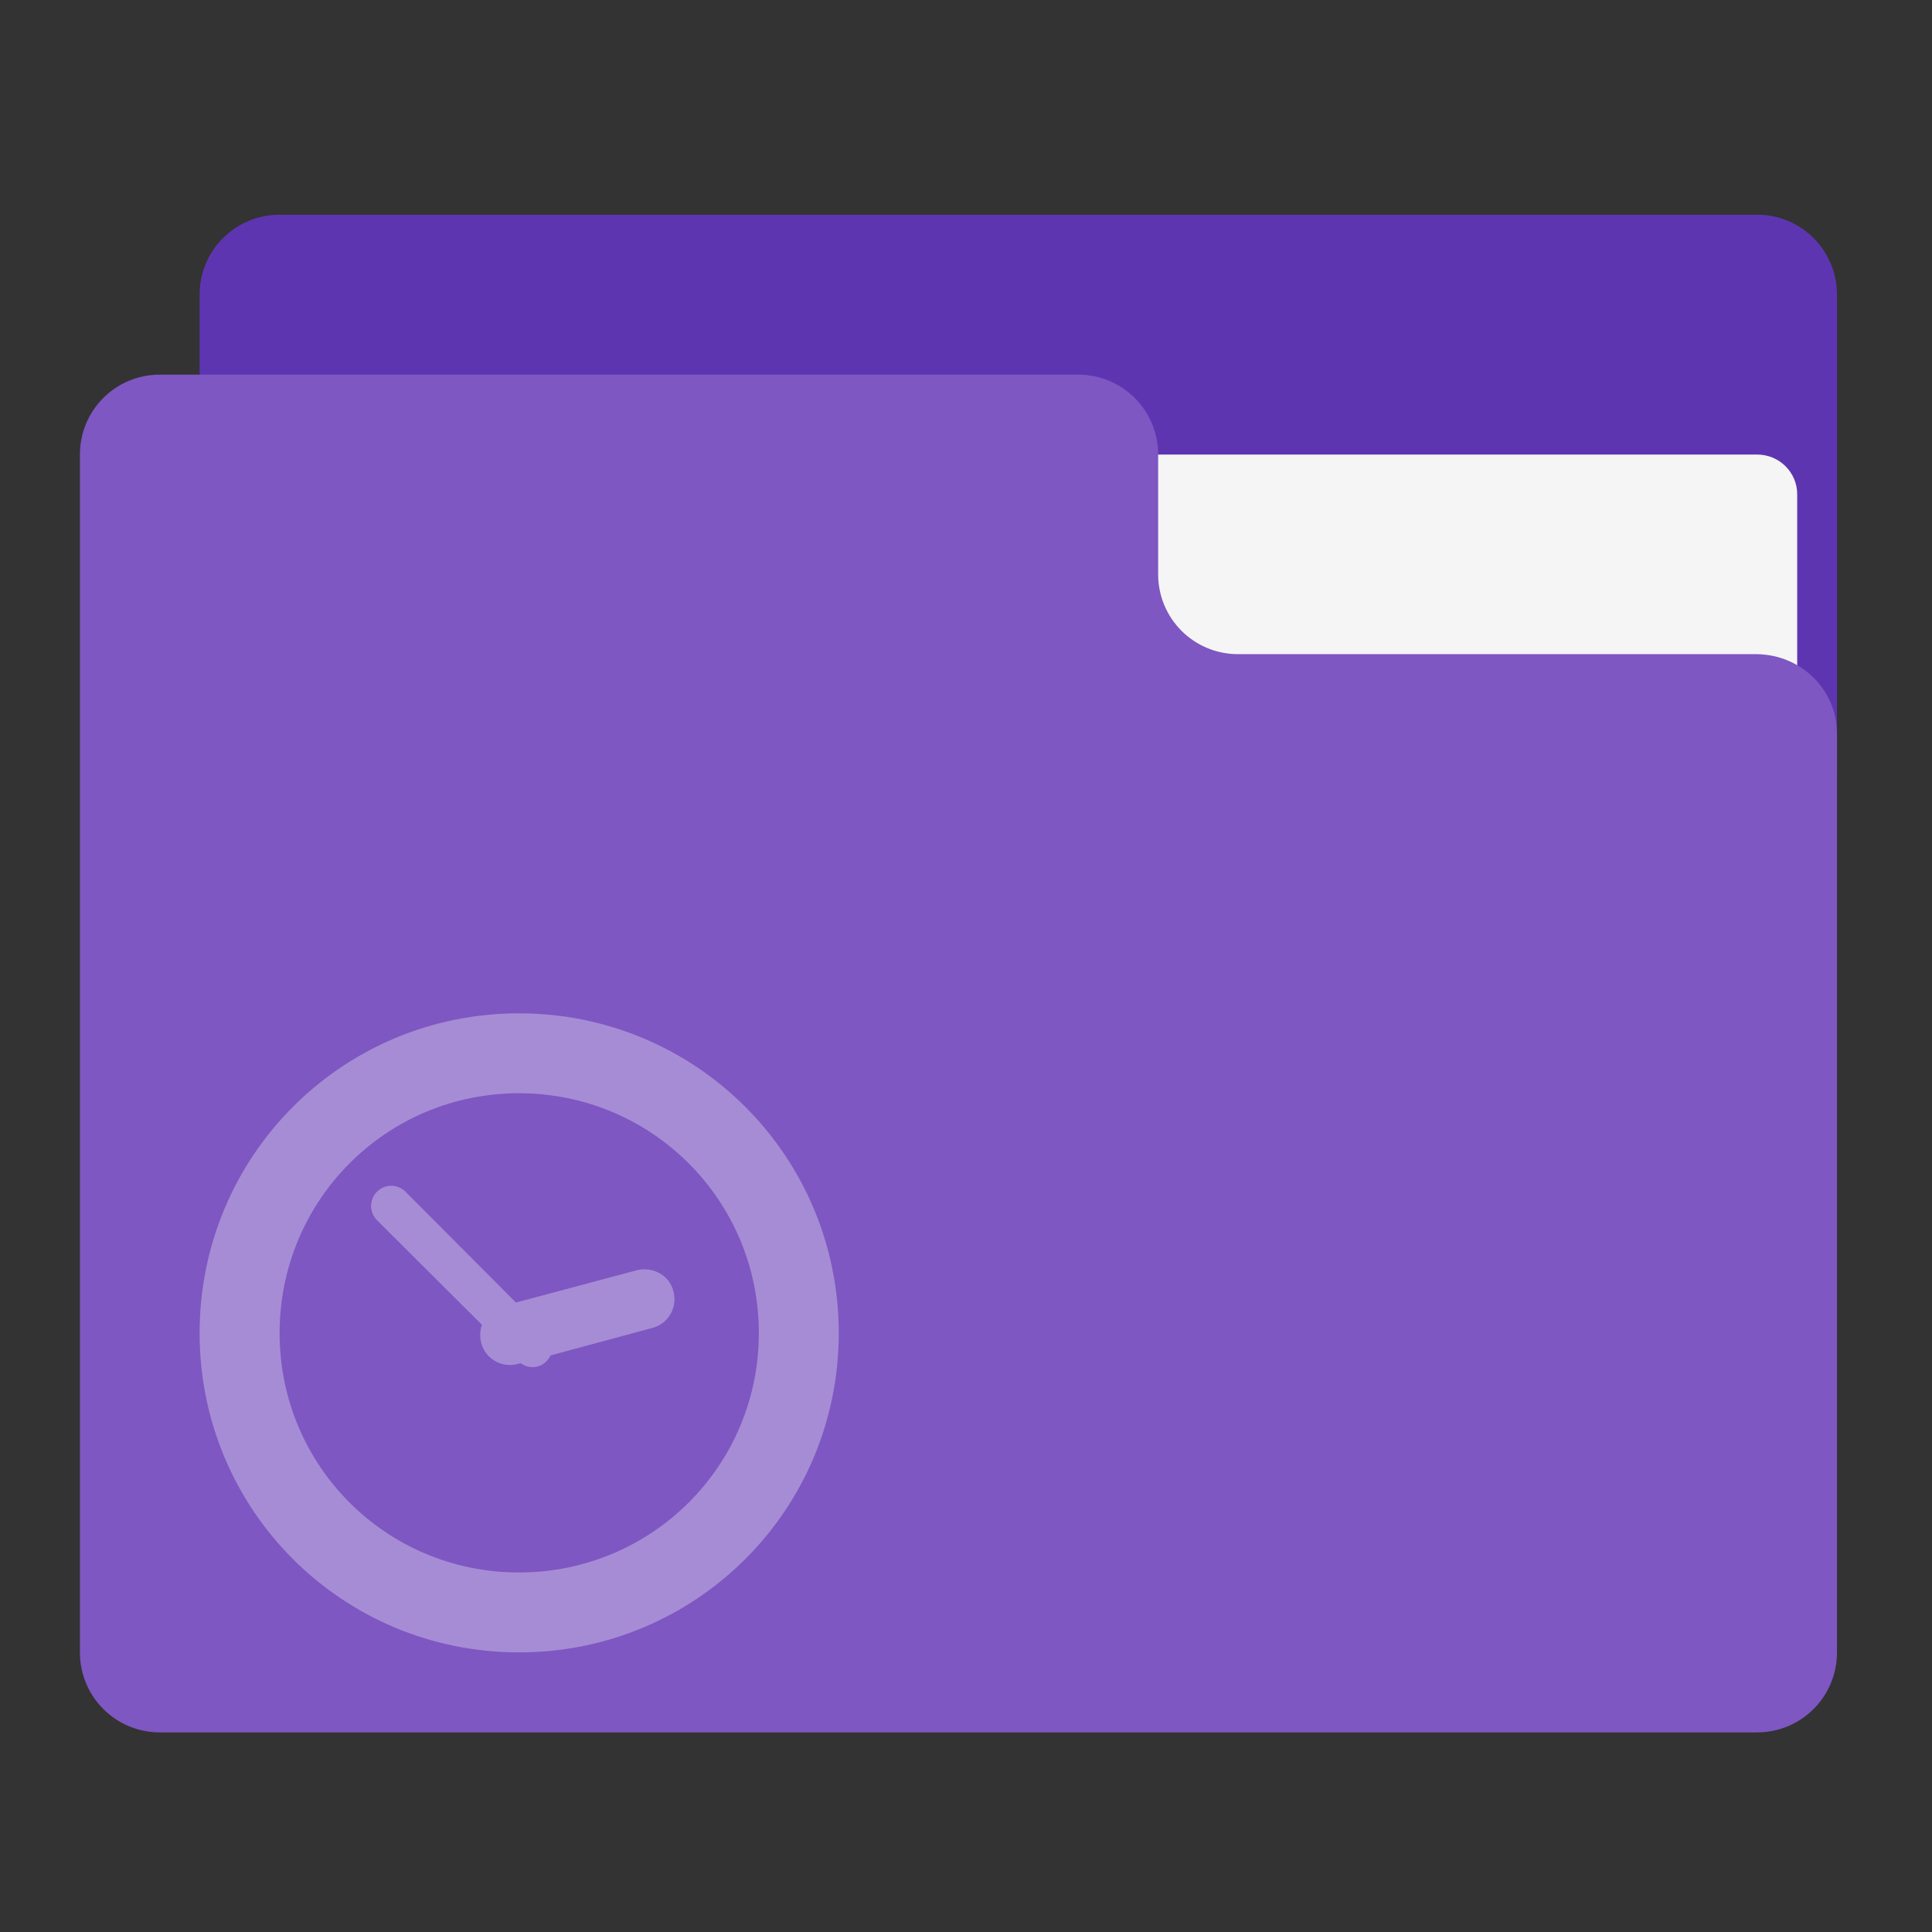 <?xml version="1.0" encoding="UTF-8"?>
<svg xmlns="http://www.w3.org/2000/svg" xmlns:xlink="http://www.w3.org/1999/xlink" width="22px" height="22px" viewBox="0 0 22 22" version="1.1">
<rect x="0" y="0" width="22" height="22" fill="#333333" stroke="none"/>
<g id="surface1">
<path style=" stroke:none;fill-rule:nonzero;fill:rgb(36.863%,20.784%,69.412%);fill-opacity:1;" d="M 3.184 2.445 L 20.008 2.445 C 20.512 2.445 20.918 2.852 20.918 3.355 L 20.918 8.812 C 20.918 9.316 20.512 9.723 20.008 9.723 L 3.184 9.723 C 2.68 9.723 2.273 9.316 2.273 8.812 L 2.273 3.355 C 2.273 2.852 2.68 2.445 3.184 2.445 Z M 3.184 2.445 "/>
<path style=" stroke:none;fill-rule:nonzero;fill:rgb(96.078%,96.078%,96.078%);fill-opacity:1;" d="M 10.914 5.176 L 20.008 5.176 C 20.262 5.176 20.465 5.379 20.465 5.629 L 20.465 8.812 C 20.465 9.062 20.262 9.266 20.008 9.266 L 10.914 9.266 C 10.664 9.266 10.461 9.062 10.461 8.812 L 10.461 5.629 C 10.461 5.379 10.664 5.176 10.914 5.176 Z M 10.914 5.176 "/>
<path style=" stroke:none;fill-rule:nonzero;fill:rgb(49.412%,34.118%,76.078%);fill-opacity:1;" d="M 1.82 4.266 C 1.316 4.266 0.91 4.672 0.91 5.176 L 0.91 18.816 C 0.91 19.32 1.316 19.727 1.82 19.727 L 20.008 19.727 C 20.512 19.727 20.918 19.32 20.918 18.816 L 20.918 8.355 C 20.918 7.855 20.512 7.457 20.008 7.449 L 14.098 7.449 C 13.594 7.449 13.188 7.043 13.188 6.539 L 13.188 5.176 C 13.188 4.672 12.781 4.266 12.277 4.266 Z M 1.82 4.266 "/>
<path style=" stroke:none;fill-rule:nonzero;fill:rgb(100%,100%,100%);fill-opacity:0.314;" d="M 7.578 14.547 C 7.492 14.469 7.371 14.434 7.25 14.465 L 5.875 14.832 L 4.617 13.57 C 4.527 13.48 4.383 13.48 4.293 13.57 C 4.203 13.66 4.203 13.805 4.293 13.895 L 5.488 15.086 C 5.465 15.152 5.461 15.223 5.48 15.293 C 5.527 15.473 5.715 15.582 5.898 15.531 L 5.93 15.523 C 6.02 15.59 6.145 15.582 6.223 15.5 C 6.242 15.48 6.258 15.457 6.27 15.434 L 7.43 15.121 C 7.609 15.074 7.719 14.887 7.668 14.703 C 7.652 14.641 7.621 14.59 7.578 14.547 Z M 7.578 14.547 "/>
<path style=" stroke:none;fill-rule:nonzero;fill:rgb(100%,100%,100%);fill-opacity:0.314;" d="M 5.91 11.539 C 3.895 11.539 2.273 13.164 2.273 15.18 C 2.273 17.195 3.895 18.816 5.91 18.816 C 7.926 18.816 9.551 17.195 9.551 15.18 C 9.551 13.164 7.926 11.539 5.91 11.539 Z M 5.91 12.449 C 7.422 12.449 8.641 13.668 8.641 15.18 C 8.641 16.691 7.422 17.906 5.91 17.906 C 4.398 17.906 3.184 16.691 3.184 15.18 C 3.184 13.668 4.398 12.449 5.91 12.449 Z M 5.91 12.449 "/>
</g>
</svg>
